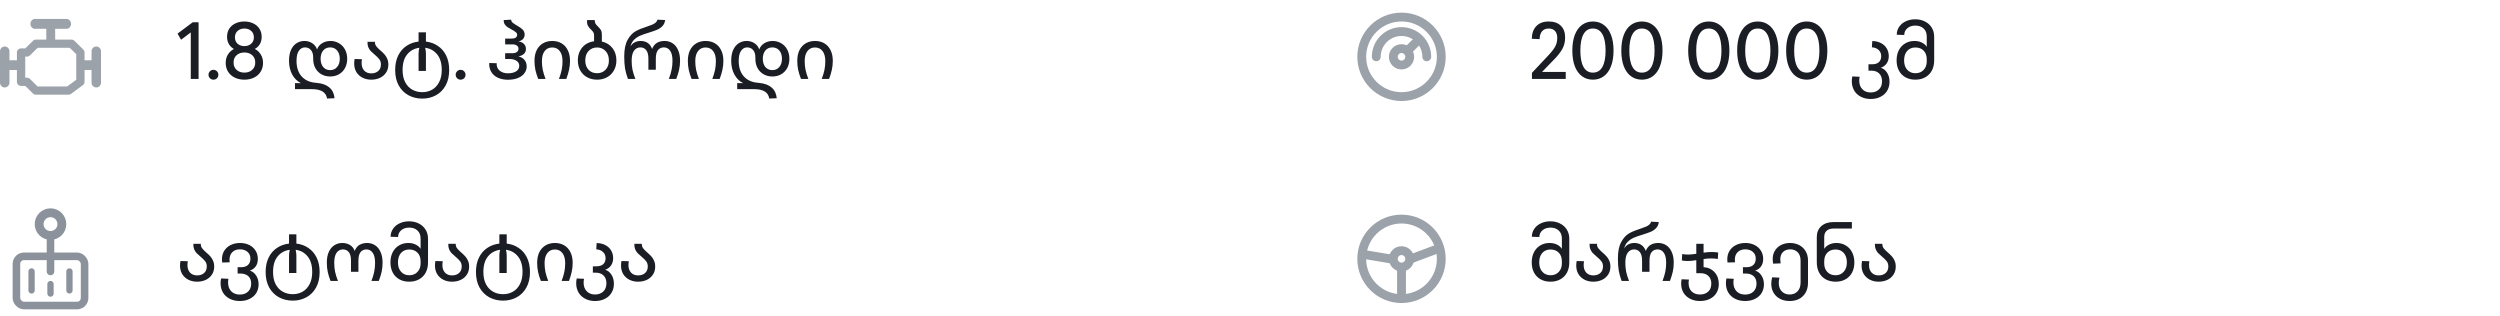 <svg width="396" height="50" viewBox="0 0 396 50" fill="none" xmlns="http://www.w3.org/2000/svg">
<path fill-rule="evenodd" clip-rule="evenodd" d="M5.525 3C5.137 3 4.822 3.351 4.822 3.783C4.822 4.216 5.137 4.566 5.525 4.566H7.333V6.273H5.686C5.512 6.273 5.345 6.341 5.221 6.463L4.004 7.665H3.337C2.973 7.665 2.679 7.956 2.679 8.315V9.545H1.5V8.134C1.5 7.708 1.164 7.364 0.75 7.364C0.336 7.364 0 7.708 0 8.134V13.084C0 13.509 0.336 13.854 0.75 13.854C1.164 13.854 1.5 13.509 1.5 13.084V11.086H2.679V12.957C2.679 13.316 2.973 13.607 3.337 13.607H4.004L5.221 14.81C5.345 14.931 5.512 15 5.686 15H10.856C10.998 15 11.137 14.954 11.251 14.87L13.13 13.477C13.296 13.355 13.394 13.162 13.394 12.957V11.086H14.5V13.084C14.5 13.509 14.836 13.854 15.25 13.854C15.664 13.854 16 13.509 16 13.084V8.134C16 7.708 15.664 7.364 15.25 7.364C14.836 7.364 14.5 7.708 14.5 8.134V9.545H13.394V8.315C13.394 8.143 13.324 7.978 13.201 7.856L11.791 6.463C11.668 6.341 11.5 6.273 11.326 6.273H8.74V4.566H10.547C10.936 4.566 11.251 4.216 11.251 3.783C11.251 3.351 10.936 3 10.547 3H8.037H5.525ZM4.742 8.775L5.959 7.573H11.053L12.078 8.584V12.633L10.637 13.7H5.959L4.742 12.498C4.618 12.376 4.451 12.307 4.277 12.307H3.995V8.965H4.277C4.451 8.965 4.618 8.897 4.742 8.775Z" fill="#9CA2AA"/>
<path d="M30.22 5.132L28.684 6.296L28.12 5.324L30.532 3.524H31.456V12.5H30.22V5.132ZM33.796 11.06C34.02 11.06 34.208 11.136 34.36 11.288C34.512 11.44 34.588 11.624 34.588 11.84C34.588 12.064 34.512 12.252 34.36 12.404C34.208 12.548 34.02 12.62 33.796 12.62C33.588 12.62 33.408 12.544 33.256 12.392C33.104 12.24 33.028 12.056 33.028 11.84C33.028 11.624 33.104 11.44 33.256 11.288C33.408 11.136 33.588 11.06 33.796 11.06ZM38.702 3.404C39.222 3.404 39.69 3.504 40.106 3.704C40.522 3.896 40.85 4.176 41.09 4.544C41.33 4.912 41.45 5.344 41.45 5.84C41.45 6.28 41.35 6.668 41.15 7.004C40.95 7.332 40.686 7.58 40.358 7.748C40.742 7.94 41.054 8.228 41.294 8.612C41.542 8.996 41.666 9.444 41.666 9.956C41.666 10.492 41.538 10.964 41.282 11.372C41.026 11.772 40.674 12.08 40.226 12.296C39.778 12.512 39.274 12.62 38.714 12.62C38.146 12.62 37.638 12.512 37.19 12.296C36.742 12.08 36.39 11.772 36.134 11.372C35.878 10.964 35.75 10.492 35.75 9.956C35.75 9.444 35.87 9 36.11 8.624C36.35 8.24 36.666 7.952 37.058 7.76C36.73 7.584 36.466 7.332 36.266 7.004C36.066 6.668 35.966 6.28 35.966 5.84C35.966 5.336 36.082 4.904 36.314 4.544C36.554 4.176 36.882 3.896 37.298 3.704C37.714 3.504 38.182 3.404 38.702 3.404ZM38.714 4.52C38.274 4.52 37.914 4.648 37.634 4.904C37.354 5.152 37.214 5.492 37.214 5.924C37.214 6.34 37.354 6.676 37.634 6.932C37.922 7.18 38.282 7.304 38.714 7.304C39.146 7.304 39.502 7.18 39.782 6.932C40.07 6.676 40.214 6.34 40.214 5.924C40.214 5.492 40.074 5.152 39.794 4.904C39.514 4.648 39.154 4.52 38.714 4.52ZM38.714 8.312C38.21 8.312 37.798 8.456 37.478 8.744C37.158 9.024 36.998 9.412 36.998 9.908C36.998 10.396 37.158 10.784 37.478 11.072C37.806 11.36 38.218 11.504 38.714 11.504C39.21 11.504 39.618 11.36 39.938 11.072C40.266 10.784 40.43 10.396 40.43 9.908C40.43 9.412 40.27 9.024 39.95 8.744C39.63 8.456 39.218 8.312 38.714 8.312ZM51.804 15.608C51.66 14.616 50.856 14.12 49.392 14.12H46.728V13.172H47.676C47.092 12.884 46.628 12.428 46.284 11.804C45.948 11.18 45.78 10.452 45.78 9.62C45.78 8.932 45.888 8.352 46.104 7.88C46.328 7.408 46.624 7.06 46.992 6.836C47.36 6.604 47.768 6.488 48.216 6.488C48.688 6.488 49.104 6.608 49.464 6.848C49.824 7.08 50.076 7.408 50.22 7.832C50.372 7.408 50.64 7.08 51.024 6.848C51.416 6.608 51.856 6.488 52.344 6.488C52.84 6.488 53.288 6.608 53.688 6.848C54.096 7.08 54.416 7.412 54.648 7.844C54.88 8.268 54.996 8.76 54.996 9.32C54.996 9.872 54.88 10.36 54.648 10.784C54.416 11.208 54.096 11.536 53.688 11.768C53.28 12 52.816 12.116 52.296 12.116C51.784 12.116 51.324 12 50.916 11.768C50.508 11.536 50.188 11.212 49.956 10.796C49.724 10.372 49.608 9.88 49.608 9.32V9.092C49.608 8.588 49.488 8.2 49.248 7.928C49.016 7.648 48.704 7.508 48.312 7.508C47.912 7.508 47.588 7.688 47.34 8.048C47.092 8.4 46.968 8.932 46.968 9.644C46.968 10.66 47.232 11.472 47.76 12.08C48.296 12.68 49.012 13.02 49.908 13.1L50.232 13.136C51.072 13.216 51.724 13.46 52.188 13.868C52.66 14.276 52.928 14.84 52.992 15.56L51.804 15.608ZM52.296 11.108C52.752 11.108 53.12 10.944 53.4 10.616C53.68 10.288 53.82 9.852 53.82 9.308C53.82 8.764 53.68 8.328 53.4 8C53.128 7.672 52.76 7.508 52.296 7.508C51.84 7.508 51.472 7.672 51.192 8C50.92 8.328 50.784 8.764 50.784 9.308C50.784 9.852 50.92 10.288 51.192 10.616C51.472 10.944 51.84 11.108 52.296 11.108ZM59.39 6.62C59.382 6.892 59.45 7.124 59.594 7.316C59.738 7.508 59.962 7.736 60.266 8C60.53 8.224 60.742 8.428 60.902 8.612C61.07 8.796 61.214 9.024 61.334 9.296C61.454 9.56 61.514 9.872 61.514 10.232C61.514 10.728 61.39 11.156 61.142 11.516C60.902 11.876 60.574 12.152 60.158 12.344C59.75 12.528 59.298 12.62 58.802 12.62C58.298 12.62 57.838 12.516 57.422 12.308C57.014 12.1 56.69 11.804 56.45 11.42C56.218 11.028 56.102 10.58 56.102 10.076C56.102 9.836 56.126 9.592 56.174 9.344L57.338 9.38C57.298 9.604 57.278 9.804 57.278 9.98C57.278 10.492 57.418 10.896 57.698 11.192C57.978 11.48 58.346 11.624 58.802 11.624C59.258 11.624 59.626 11.5 59.906 11.252C60.194 11.004 60.338 10.656 60.338 10.208C60.338 9.88 60.254 9.608 60.086 9.392C59.926 9.176 59.678 8.928 59.342 8.648C59.086 8.432 58.878 8.244 58.718 8.084C58.566 7.916 58.438 7.712 58.334 7.472C58.238 7.224 58.198 6.94 58.214 6.62H59.39ZM67.466 6.584C68.17 6.664 68.798 6.892 69.35 7.268C69.91 7.636 70.35 8.144 70.67 8.792C70.99 9.44 71.15 10.204 71.15 11.084C71.15 12.044 70.962 12.864 70.586 13.544C70.21 14.224 69.698 14.74 69.05 15.092C68.402 15.444 67.682 15.62 66.89 15.62C66.09 15.62 65.362 15.444 64.706 15.092C64.058 14.74 63.542 14.224 63.158 13.544C62.782 12.864 62.594 12.044 62.594 11.084C62.594 10.204 62.754 9.44 63.074 8.792C63.394 8.144 63.834 7.636 64.394 7.268C64.954 6.892 65.59 6.664 66.302 6.584V5.12H67.466V6.584ZM66.89 14.6C67.466 14.6 67.986 14.468 68.45 14.204C68.914 13.94 69.282 13.544 69.554 13.016C69.834 12.488 69.974 11.844 69.974 11.084C69.974 10.028 69.73 9.204 69.242 8.612C68.754 8.012 68.122 7.664 67.346 7.568C67.426 7.872 67.466 8.172 67.466 8.468V11.24H66.302V8.468C66.302 8.172 66.342 7.872 66.422 7.568C65.63 7.672 64.99 8.02 64.502 8.612C64.014 9.204 63.77 10.028 63.77 11.084C63.77 11.844 63.906 12.488 64.178 13.016C64.458 13.544 64.834 13.94 65.306 14.204C65.778 14.468 66.306 14.6 66.89 14.6ZM72.948 11.06C73.172 11.06 73.36 11.136 73.512 11.288C73.664 11.44 73.74 11.624 73.74 11.84C73.74 12.064 73.664 12.252 73.512 12.404C73.36 12.548 73.172 12.62 72.948 12.62C72.74 12.62 72.56 12.544 72.408 12.392C72.256 12.24 72.18 12.056 72.18 11.84C72.18 11.624 72.256 11.44 72.408 11.288C72.56 11.136 72.74 11.06 72.948 11.06ZM82.106 8.936C82.49 9.008 82.806 9.184 83.054 9.464C83.302 9.744 83.426 10.096 83.426 10.52C83.426 10.92 83.306 11.28 83.066 11.6C82.834 11.92 82.494 12.172 82.046 12.356C81.598 12.54 81.07 12.632 80.462 12.632C79.854 12.632 79.318 12.524 78.854 12.308C78.398 12.092 78.05 11.784 77.81 11.384C77.57 10.976 77.466 10.508 77.498 9.98L78.674 10.016C78.642 10.504 78.794 10.892 79.13 11.18C79.474 11.468 79.914 11.612 80.45 11.612C80.994 11.612 81.43 11.508 81.758 11.3C82.086 11.092 82.25 10.8 82.25 10.424C82.25 10.088 82.106 9.824 81.818 9.632C81.538 9.44 81.146 9.344 80.642 9.344H80.018V8.432H81.146C81.442 8.432 81.678 8.372 81.854 8.252C82.038 8.124 82.13 7.948 82.13 7.724C82.13 7.5 82.038 7.328 81.854 7.208C81.678 7.088 81.442 7.028 81.146 7.028H80.018V6.116H81.026C81.322 6.116 81.542 6.064 81.686 5.96C81.838 5.856 81.914 5.712 81.914 5.528C81.914 5.352 81.842 5.208 81.698 5.096C81.562 4.976 81.342 4.836 81.038 4.676C80.766 4.532 80.546 4.404 80.378 4.292C80.21 4.18 80.066 4.032 79.946 3.848C79.834 3.664 79.782 3.44 79.79 3.176L80.966 3.116C80.974 3.3 81.05 3.456 81.194 3.584C81.338 3.712 81.566 3.864 81.878 4.04C82.27 4.256 82.57 4.468 82.778 4.676C82.994 4.876 83.102 5.148 83.102 5.492C83.102 5.748 83.018 5.976 82.85 6.176C82.682 6.368 82.434 6.496 82.106 6.56C82.474 6.6 82.766 6.728 82.982 6.944C83.198 7.152 83.306 7.424 83.306 7.76C83.306 8.088 83.198 8.348 82.982 8.54C82.774 8.732 82.482 8.864 82.106 8.936ZM85.251 12.5C85.059 12.012 84.911 11.54 84.807 11.084C84.711 10.628 84.663 10.144 84.663 9.632C84.663 8.976 84.779 8.412 85.011 7.94C85.251 7.468 85.583 7.108 86.007 6.86C86.431 6.612 86.919 6.488 87.471 6.488C88.031 6.488 88.523 6.612 88.947 6.86C89.371 7.108 89.699 7.468 89.931 7.94C90.171 8.412 90.291 8.976 90.291 9.632C90.291 10.136 90.239 10.616 90.135 11.072C90.039 11.52 89.895 11.996 89.703 12.5H88.539C88.739 11.972 88.883 11.492 88.971 11.06C89.059 10.628 89.103 10.168 89.103 9.68C89.103 9 88.959 8.472 88.671 8.096C88.383 7.712 87.983 7.52 87.471 7.52C86.959 7.52 86.559 7.712 86.271 8.096C85.983 8.472 85.839 9 85.839 9.68C85.839 10.16 85.883 10.62 85.971 11.06C86.067 11.5 86.215 11.98 86.415 12.5H85.251ZM95.334 6.584C96.022 6.728 96.578 7.068 97.002 7.604C97.426 8.132 97.638 8.788 97.638 9.572C97.638 10.18 97.502 10.716 97.23 11.18C96.966 11.644 96.602 12 96.138 12.248C95.674 12.496 95.154 12.62 94.578 12.62C94.002 12.62 93.482 12.496 93.018 12.248C92.554 12 92.19 11.644 91.926 11.18C91.662 10.716 91.53 10.18 91.53 9.572C91.53 9.012 91.638 8.516 91.854 8.084C92.078 7.644 92.382 7.292 92.766 7.028C93.158 6.764 93.602 6.6 94.098 6.536V5.552C94.098 5.368 94.058 5.22 93.978 5.108C93.906 4.988 93.79 4.852 93.63 4.7C93.406 4.492 93.238 4.284 93.126 4.076C93.014 3.868 92.97 3.568 92.994 3.176H94.206C94.198 3.408 94.238 3.596 94.326 3.74C94.414 3.884 94.55 4.044 94.734 4.22C94.926 4.404 95.074 4.584 95.178 4.76C95.282 4.928 95.334 5.16 95.334 5.456V6.584ZM94.578 11.6C95.122 11.6 95.57 11.416 95.922 11.048C96.274 10.68 96.45 10.188 96.45 9.572C96.45 8.948 96.274 8.452 95.922 8.084C95.57 7.708 95.122 7.52 94.578 7.52C94.034 7.52 93.586 7.704 93.234 8.072C92.882 8.44 92.706 8.94 92.706 9.572C92.706 10.196 92.882 10.692 93.234 11.06C93.586 11.42 94.034 11.6 94.578 11.6ZM105.274 6.488C105.73 6.488 106.142 6.604 106.51 6.836C106.878 7.06 107.17 7.408 107.386 7.88C107.61 8.344 107.722 8.92 107.722 9.608C107.722 10.128 107.67 10.612 107.566 11.06C107.462 11.508 107.314 11.988 107.122 12.5H105.946C106.146 11.98 106.29 11.5 106.378 11.06C106.474 10.62 106.522 10.144 106.522 9.632C106.522 8.92 106.398 8.388 106.15 8.036C105.902 7.684 105.574 7.508 105.166 7.508C104.766 7.508 104.45 7.652 104.218 7.94C103.994 8.228 103.882 8.676 103.882 9.284V11.048H102.706V9.284C102.706 8.676 102.59 8.228 102.358 7.94C102.134 7.652 101.826 7.508 101.434 7.508C101.018 7.508 100.682 7.684 100.426 8.036C100.178 8.388 100.054 8.916 100.054 9.62C100.054 10.124 100.098 10.6 100.186 11.048C100.282 11.488 100.434 11.972 100.642 12.5H99.466C99.258 11.94 99.106 11.396 99.01 10.868C98.922 10.34 98.878 9.696 98.878 8.936C98.878 7.832 99.054 6.964 99.406 6.332C99.758 5.692 100.174 5.236 100.654 4.964C101.134 4.692 101.734 4.444 102.454 4.22C102.83 4.092 103.114 3.988 103.306 3.908C103.506 3.828 103.682 3.724 103.834 3.596C103.986 3.468 104.09 3.308 104.146 3.116L105.358 3.176C105.31 3.568 105.166 3.888 104.926 4.136C104.686 4.384 104.406 4.576 104.086 4.712C103.766 4.848 103.334 5 102.79 5.168C102.222 5.336 101.762 5.496 101.41 5.648C101.058 5.8 100.738 6.012 100.45 6.284C100.17 6.556 99.978 6.912 99.874 7.352C100.058 7.04 100.29 6.82 100.57 6.692C100.85 6.556 101.146 6.488 101.458 6.488C102.37 6.488 102.982 6.908 103.294 7.748C103.622 6.908 104.282 6.488 105.274 6.488ZM109.544 12.5C109.352 12.012 109.204 11.54 109.1 11.084C109.004 10.628 108.956 10.144 108.956 9.632C108.956 8.976 109.072 8.412 109.304 7.94C109.544 7.468 109.876 7.108 110.3 6.86C110.724 6.612 111.212 6.488 111.764 6.488C112.324 6.488 112.816 6.612 113.24 6.86C113.664 7.108 113.992 7.468 114.224 7.94C114.464 8.412 114.584 8.976 114.584 9.632C114.584 10.136 114.532 10.616 114.428 11.072C114.332 11.52 114.188 11.996 113.996 12.5H112.832C113.032 11.972 113.176 11.492 113.264 11.06C113.352 10.628 113.396 10.168 113.396 9.68C113.396 9 113.252 8.472 112.964 8.096C112.676 7.712 112.276 7.52 111.764 7.52C111.252 7.52 110.852 7.712 110.564 8.096C110.276 8.472 110.132 9 110.132 9.68C110.132 10.16 110.176 10.62 110.264 11.06C110.36 11.5 110.508 11.98 110.708 12.5H109.544ZM121.847 15.608C121.703 14.616 120.899 14.12 119.435 14.12H116.771V13.172H117.719C117.135 12.884 116.671 12.428 116.327 11.804C115.991 11.18 115.823 10.452 115.823 9.62C115.823 8.932 115.931 8.352 116.147 7.88C116.371 7.408 116.667 7.06 117.035 6.836C117.403 6.604 117.811 6.488 118.259 6.488C118.731 6.488 119.147 6.608 119.507 6.848C119.867 7.08 120.119 7.408 120.263 7.832C120.415 7.408 120.683 7.08 121.067 6.848C121.459 6.608 121.899 6.488 122.387 6.488C122.883 6.488 123.331 6.608 123.731 6.848C124.139 7.08 124.459 7.412 124.691 7.844C124.923 8.268 125.039 8.76 125.039 9.32C125.039 9.872 124.923 10.36 124.691 10.784C124.459 11.208 124.139 11.536 123.731 11.768C123.323 12 122.859 12.116 122.339 12.116C121.827 12.116 121.367 12 120.959 11.768C120.551 11.536 120.231 11.212 119.999 10.796C119.767 10.372 119.651 9.88 119.651 9.32V9.092C119.651 8.588 119.531 8.2 119.291 7.928C119.059 7.648 118.747 7.508 118.355 7.508C117.955 7.508 117.631 7.688 117.383 8.048C117.135 8.4 117.011 8.932 117.011 9.644C117.011 10.66 117.275 11.472 117.803 12.08C118.339 12.68 119.055 13.02 119.951 13.1L120.275 13.136C121.115 13.216 121.767 13.46 122.231 13.868C122.703 14.276 122.971 14.84 123.035 15.56L121.847 15.608ZM122.339 11.108C122.795 11.108 123.163 10.944 123.443 10.616C123.723 10.288 123.863 9.852 123.863 9.308C123.863 8.764 123.723 8.328 123.443 8C123.171 7.672 122.803 7.508 122.339 7.508C121.883 7.508 121.515 7.672 121.235 8C120.963 8.328 120.827 8.764 120.827 9.308C120.827 9.852 120.963 10.288 121.235 10.616C121.515 10.944 121.883 11.108 122.339 11.108ZM126.876 12.5C126.684 12.012 126.536 11.54 126.432 11.084C126.336 10.628 126.288 10.144 126.288 9.632C126.288 8.976 126.404 8.412 126.636 7.94C126.876 7.468 127.208 7.108 127.632 6.86C128.056 6.612 128.544 6.488 129.096 6.488C129.656 6.488 130.148 6.612 130.572 6.86C130.996 7.108 131.324 7.468 131.556 7.94C131.796 8.412 131.916 8.976 131.916 9.632C131.916 10.136 131.864 10.616 131.76 11.072C131.664 11.52 131.52 11.996 131.328 12.5H130.164C130.364 11.972 130.508 11.492 130.596 11.06C130.684 10.628 130.728 10.168 130.728 9.68C130.728 9 130.584 8.472 130.296 8.096C130.008 7.712 129.608 7.52 129.096 7.52C128.584 7.52 128.184 7.712 127.896 8.096C127.608 8.472 127.464 9 127.464 9.68C127.464 10.16 127.508 10.62 127.596 11.06C127.692 11.5 127.84 11.98 128.04 12.5H126.876Z" fill="#1B1D25"/>
<circle cx="222" cy="9" r="6.3" stroke="#9CA2AA" stroke-width="1.4"/>
<circle cx="222" cy="9" r="1.3" stroke="#9CA2AA" stroke-width="1.4"/>
<path d="M226 9C226 6.791 224.209 5 222 5C219.791 5 218 6.791 218 9" stroke="#9CA2AA" stroke-width="1.4" stroke-linecap="round"/>
<path d="M223 8L224.5 6.5" stroke="#9CA2AA" stroke-width="1.4" stroke-linecap="round" stroke-linejoin="round"/>
<path d="M245.312 3.404C246.144 3.404 246.784 3.628 247.232 4.076C247.688 4.516 247.916 5.132 247.916 5.924C247.916 6.612 247.772 7.216 247.484 7.736C247.196 8.256 246.764 8.812 246.188 9.404L244.256 11.396H248.012V12.5H242.66V11.54L245.24 8.792C245.768 8.232 246.136 7.756 246.344 7.364C246.56 6.972 246.668 6.512 246.668 5.984C246.668 5.536 246.552 5.18 246.32 4.916C246.088 4.652 245.76 4.52 245.336 4.52C244.856 4.52 244.496 4.668 244.256 4.964C244.016 5.252 243.888 5.664 243.872 6.2L242.636 6.14C242.652 5.284 242.892 4.616 243.356 4.136C243.82 3.648 244.472 3.404 245.312 3.404ZM252.321 3.404C252.977 3.404 253.549 3.584 254.037 3.944C254.533 4.296 254.913 4.82 255.177 5.516C255.449 6.204 255.585 7.036 255.585 8.012C255.585 8.98 255.449 9.812 255.177 10.508C254.913 11.196 254.533 11.72 254.037 12.08C253.549 12.44 252.977 12.62 252.321 12.62C251.665 12.62 251.089 12.44 250.593 12.08C250.105 11.72 249.725 11.196 249.453 10.508C249.189 9.82 249.057 8.988 249.057 8.012C249.057 7.036 249.189 6.204 249.453 5.516C249.725 4.82 250.105 4.296 250.593 3.944C251.089 3.584 251.665 3.404 252.321 3.404ZM252.309 4.52C251.661 4.52 251.169 4.816 250.833 5.408C250.497 6 250.329 6.868 250.329 8.012C250.329 9.156 250.497 10.024 250.833 10.616C251.169 11.208 251.661 11.504 252.309 11.504C252.973 11.504 253.473 11.208 253.809 10.616C254.153 10.024 254.325 9.156 254.325 8.012C254.325 6.868 254.153 6 253.809 5.408C253.473 4.816 252.973 4.52 252.309 4.52ZM260.079 3.404C260.735 3.404 261.307 3.584 261.795 3.944C262.291 4.296 262.671 4.82 262.935 5.516C263.207 6.204 263.343 7.036 263.343 8.012C263.343 8.98 263.207 9.812 262.935 10.508C262.671 11.196 262.291 11.72 261.795 12.08C261.307 12.44 260.735 12.62 260.079 12.62C259.423 12.62 258.847 12.44 258.351 12.08C257.863 11.72 257.483 11.196 257.211 10.508C256.947 9.82 256.815 8.988 256.815 8.012C256.815 7.036 256.947 6.204 257.211 5.516C257.483 4.82 257.863 4.296 258.351 3.944C258.847 3.584 259.423 3.404 260.079 3.404ZM260.067 4.52C259.419 4.52 258.927 4.816 258.591 5.408C258.255 6 258.087 6.868 258.087 8.012C258.087 9.156 258.255 10.024 258.591 10.616C258.927 11.208 259.419 11.504 260.067 11.504C260.731 11.504 261.231 11.208 261.567 10.616C261.911 10.024 262.083 9.156 262.083 8.012C262.083 6.868 261.911 6 261.567 5.408C261.231 4.816 260.731 4.52 260.067 4.52ZM270.673 3.404C271.329 3.404 271.901 3.584 272.389 3.944C272.885 4.296 273.265 4.82 273.529 5.516C273.801 6.204 273.937 7.036 273.937 8.012C273.937 8.98 273.801 9.812 273.529 10.508C273.265 11.196 272.885 11.72 272.389 12.08C271.901 12.44 271.329 12.62 270.673 12.62C270.017 12.62 269.441 12.44 268.945 12.08C268.457 11.72 268.077 11.196 267.805 10.508C267.541 9.82 267.409 8.988 267.409 8.012C267.409 7.036 267.541 6.204 267.805 5.516C268.077 4.82 268.457 4.296 268.945 3.944C269.441 3.584 270.017 3.404 270.673 3.404ZM270.661 4.52C270.013 4.52 269.521 4.816 269.185 5.408C268.849 6 268.681 6.868 268.681 8.012C268.681 9.156 268.849 10.024 269.185 10.616C269.521 11.208 270.013 11.504 270.661 11.504C271.325 11.504 271.825 11.208 272.161 10.616C272.505 10.024 272.677 9.156 272.677 8.012C272.677 6.868 272.505 6 272.161 5.408C271.825 4.816 271.325 4.52 270.661 4.52ZM278.431 3.404C279.087 3.404 279.659 3.584 280.147 3.944C280.643 4.296 281.023 4.82 281.287 5.516C281.559 6.204 281.695 7.036 281.695 8.012C281.695 8.98 281.559 9.812 281.287 10.508C281.023 11.196 280.643 11.72 280.147 12.08C279.659 12.44 279.087 12.62 278.431 12.62C277.775 12.62 277.199 12.44 276.703 12.08C276.215 11.72 275.835 11.196 275.563 10.508C275.299 9.82 275.167 8.988 275.167 8.012C275.167 7.036 275.299 6.204 275.563 5.516C275.835 4.82 276.215 4.296 276.703 3.944C277.199 3.584 277.775 3.404 278.431 3.404ZM278.419 4.52C277.771 4.52 277.279 4.816 276.943 5.408C276.607 6 276.439 6.868 276.439 8.012C276.439 9.156 276.607 10.024 276.943 10.616C277.279 11.208 277.771 11.504 278.419 11.504C279.083 11.504 279.583 11.208 279.919 10.616C280.263 10.024 280.435 9.156 280.435 8.012C280.435 6.868 280.263 6 279.919 5.408C279.583 4.816 279.083 4.52 278.419 4.52ZM286.189 3.404C286.845 3.404 287.417 3.584 287.905 3.944C288.401 4.296 288.781 4.82 289.045 5.516C289.317 6.204 289.453 7.036 289.453 8.012C289.453 8.98 289.317 9.812 289.045 10.508C288.781 11.196 288.401 11.72 287.905 12.08C287.417 12.44 286.845 12.62 286.189 12.62C285.533 12.62 284.957 12.44 284.461 12.08C283.973 11.72 283.593 11.196 283.321 10.508C283.057 9.82 282.925 8.988 282.925 8.012C282.925 7.036 283.057 6.204 283.321 5.516C283.593 4.82 283.973 4.296 284.461 3.944C284.957 3.584 285.533 3.404 286.189 3.404ZM286.177 4.52C285.529 4.52 285.037 4.816 284.701 5.408C284.365 6 284.197 6.868 284.197 8.012C284.197 9.156 284.365 10.024 284.701 10.616C285.037 11.208 285.529 11.504 286.177 11.504C286.841 11.504 287.341 11.208 287.677 10.616C288.021 10.024 288.193 9.156 288.193 8.012C288.193 6.868 288.021 6 287.677 5.408C287.341 4.816 286.841 4.52 286.177 4.52ZM296.566 6.5C297.078 6.508 297.53 6.612 297.922 6.812C298.322 7.012 298.63 7.292 298.846 7.652C299.07 8.012 299.182 8.424 299.182 8.888C299.182 9.336 299.07 9.724 298.846 10.052C298.622 10.372 298.31 10.6 297.91 10.736C298.31 10.84 298.642 11.096 298.906 11.504C299.17 11.904 299.302 12.388 299.302 12.956C299.302 13.476 299.182 13.94 298.942 14.348C298.702 14.764 298.354 15.088 297.898 15.32C297.45 15.56 296.926 15.68 296.326 15.68C295.718 15.68 295.186 15.556 294.73 15.308C294.274 15.068 293.926 14.736 293.686 14.312C293.446 13.888 293.326 13.404 293.326 12.86C293.326 12.604 293.354 12.352 293.41 12.104L294.574 12.164C294.526 12.364 294.502 12.56 294.502 12.752C294.502 13.336 294.666 13.796 294.994 14.132C295.322 14.476 295.762 14.648 296.314 14.648C296.858 14.648 297.294 14.488 297.622 14.168C297.95 13.856 298.114 13.424 298.114 12.872C298.114 12.344 297.962 11.932 297.658 11.636C297.362 11.34 296.946 11.192 296.41 11.192H295.966V10.184H296.518C296.998 10.184 297.362 10.072 297.61 9.848C297.858 9.616 297.982 9.3 297.982 8.9C297.982 8.492 297.846 8.164 297.574 7.916C297.31 7.66 296.954 7.52 296.506 7.496L296.566 6.5ZM303.385 12.62C302.785 12.62 302.261 12.492 301.813 12.236C301.365 11.98 301.021 11.624 300.781 11.168C300.541 10.704 300.421 10.172 300.421 9.572C300.421 8.964 300.537 8.428 300.769 7.964C301.009 7.5 301.341 7.14 301.765 6.884C302.197 6.62 302.693 6.488 303.253 6.488C303.685 6.488 304.073 6.572 304.417 6.74C304.761 6.908 305.021 7.132 305.197 7.412V5.816C305.197 5.24 305.029 4.804 304.693 4.508C304.365 4.204 303.929 4.052 303.385 4.052C302.865 4.052 302.441 4.196 302.113 4.484C301.793 4.764 301.633 5.116 301.633 5.54L300.445 5.504C300.445 5.04 300.573 4.62 300.829 4.244C301.085 3.868 301.437 3.576 301.885 3.368C302.333 3.16 302.829 3.056 303.373 3.056C303.941 3.056 304.453 3.172 304.909 3.404C305.365 3.628 305.721 3.948 305.977 4.364C306.241 4.78 306.373 5.264 306.373 5.816V9.572C306.373 10.172 306.253 10.704 306.013 11.168C305.773 11.624 305.425 11.98 304.969 12.236C304.521 12.492 303.993 12.62 303.385 12.62ZM303.397 11.6C303.933 11.6 304.365 11.428 304.693 11.084C305.029 10.732 305.197 10.28 305.197 9.728V9.404C305.197 8.812 305.033 8.352 304.705 8.024C304.377 7.688 303.941 7.52 303.397 7.52C302.853 7.52 302.417 7.704 302.089 8.072C301.769 8.44 301.609 8.94 301.609 9.572C301.609 10.188 301.773 10.68 302.101 11.048C302.437 11.416 302.869 11.6 303.397 11.6Z" fill="#1B1D25"/>
<rect x="2.6" y="40.6" width="10.8" height="7.8" rx="1.2" stroke="#8C929B" stroke-width="1.2"/>
<path d="M8 38V43" stroke="#8C929B" stroke-width="1.2" stroke-linecap="round" stroke-linejoin="round"/>
<path d="M8 45V46.5" stroke="#8C929B" stroke-linecap="round" stroke-linejoin="round"/>
<circle cx="8" cy="35.5" r="1.8" stroke="#8C929B" stroke-width="1.4"/>
<path d="M5 43V46" stroke="#8C929B" stroke-linecap="round" stroke-linejoin="round"/>
<path d="M11 43V46" stroke="#8C929B" stroke-linecap="round" stroke-linejoin="round"/>
<path d="M31.804 38.62C31.796 38.892 31.864 39.124 32.008 39.316C32.152 39.508 32.376 39.736 32.68 40C32.944 40.224 33.156 40.428 33.316 40.612C33.484 40.796 33.628 41.024 33.748 41.296C33.868 41.56 33.928 41.872 33.928 42.232C33.928 42.728 33.804 43.156 33.556 43.516C33.316 43.876 32.988 44.152 32.572 44.344C32.164 44.528 31.712 44.62 31.216 44.62C30.712 44.62 30.252 44.516 29.836 44.308C29.428 44.1 29.104 43.804 28.864 43.42C28.632 43.028 28.516 42.58 28.516 42.076C28.516 41.836 28.54 41.592 28.588 41.344L29.752 41.38C29.712 41.604 29.692 41.804 29.692 41.98C29.692 42.492 29.832 42.896 30.112 43.192C30.392 43.48 30.76 43.624 31.216 43.624C31.672 43.624 32.04 43.5 32.32 43.252C32.608 43.004 32.752 42.656 32.752 42.208C32.752 41.88 32.668 41.608 32.5 41.392C32.34 41.176 32.092 40.928 31.756 40.648C31.5 40.432 31.292 40.244 31.132 40.084C30.98 39.916 30.852 39.712 30.748 39.472C30.652 39.224 30.612 38.94 30.628 38.62H31.804ZM38.023 38.488C38.559 38.488 39.039 38.592 39.463 38.8C39.895 39.008 40.231 39.304 40.471 39.688C40.719 40.064 40.843 40.508 40.843 41.02C40.843 41.492 40.731 41.884 40.507 42.196C40.283 42.508 39.971 42.732 39.571 42.868C39.971 42.98 40.303 43.236 40.567 43.636C40.831 44.028 40.963 44.492 40.963 45.028C40.963 45.54 40.843 45.996 40.603 46.396C40.363 46.796 40.015 47.108 39.559 47.332C39.111 47.564 38.587 47.68 37.987 47.68C37.363 47.68 36.819 47.556 36.355 47.308C35.899 47.068 35.547 46.736 35.299 46.312C35.059 45.888 34.939 45.404 34.939 44.86C34.939 44.604 34.967 44.352 35.023 44.104L36.187 44.164C36.147 44.324 36.127 44.516 36.127 44.74C36.127 45.332 36.295 45.8 36.631 46.144C36.967 46.488 37.415 46.66 37.975 46.66C38.527 46.66 38.967 46.504 39.295 46.192C39.623 45.88 39.787 45.456 39.787 44.92C39.787 44.416 39.635 44.024 39.331 43.744C39.027 43.464 38.595 43.324 38.035 43.324H37.639V42.328H38.143C38.639 42.328 39.015 42.212 39.271 41.98C39.535 41.74 39.667 41.4 39.667 40.96C39.667 40.52 39.515 40.168 39.211 39.904C38.907 39.632 38.507 39.496 38.011 39.496C37.499 39.496 37.095 39.644 36.799 39.94C36.503 40.228 36.355 40.632 36.355 41.152C36.355 41.224 36.363 41.356 36.379 41.548L35.191 41.584C35.167 41.4 35.155 41.232 35.155 41.08C35.155 40.56 35.279 40.104 35.527 39.712C35.775 39.32 36.115 39.02 36.547 38.812C36.987 38.596 37.479 38.488 38.023 38.488ZM46.947 38.584C47.651 38.664 48.279 38.892 48.831 39.268C49.391 39.636 49.831 40.144 50.151 40.792C50.471 41.44 50.631 42.204 50.631 43.084C50.631 44.044 50.443 44.864 50.067 45.544C49.691 46.224 49.179 46.74 48.531 47.092C47.883 47.444 47.163 47.62 46.371 47.62C45.571 47.62 44.843 47.444 44.187 47.092C43.539 46.74 43.023 46.224 42.639 45.544C42.263 44.864 42.075 44.044 42.075 43.084C42.075 42.204 42.235 41.44 42.555 40.792C42.875 40.144 43.315 39.636 43.875 39.268C44.435 38.892 45.071 38.664 45.783 38.584V37.12H46.947V38.584ZM46.371 46.6C46.947 46.6 47.467 46.468 47.931 46.204C48.395 45.94 48.763 45.544 49.035 45.016C49.315 44.488 49.455 43.844 49.455 43.084C49.455 42.028 49.211 41.204 48.723 40.612C48.235 40.012 47.603 39.664 46.827 39.568C46.907 39.872 46.947 40.172 46.947 40.468V43.24H45.783V40.468C45.783 40.172 45.823 39.872 45.903 39.568C45.111 39.672 44.471 40.02 43.983 40.612C43.495 41.204 43.251 42.028 43.251 43.084C43.251 43.844 43.387 44.488 43.659 45.016C43.939 45.544 44.315 45.94 44.787 46.204C45.259 46.468 45.787 46.6 46.371 46.6ZM52.356 44.5C52.164 44.012 52.017 43.536 51.913 43.072C51.816 42.608 51.769 42.116 51.769 41.596C51.769 40.916 51.877 40.344 52.093 39.88C52.316 39.408 52.612 39.06 52.98 38.836C53.349 38.604 53.757 38.488 54.205 38.488C54.66 38.488 55.06 38.588 55.404 38.788C55.757 38.988 56.017 39.308 56.184 39.748C56.361 39.292 56.62 38.968 56.965 38.776C57.316 38.584 57.717 38.488 58.164 38.488C58.612 38.488 59.02 38.604 59.389 38.836C59.757 39.06 60.048 39.408 60.264 39.88C60.489 40.344 60.6 40.92 60.6 41.608C60.6 42.136 60.548 42.628 60.444 43.084C60.34 43.532 60.193 44.004 60.001 44.5H58.837C59.036 43.98 59.181 43.5 59.269 43.06C59.364 42.62 59.413 42.144 59.413 41.632C59.413 40.928 59.288 40.4 59.041 40.048C58.792 39.688 58.465 39.508 58.056 39.508C57.657 39.508 57.34 39.652 57.108 39.94C56.885 40.228 56.773 40.676 56.773 41.284V43.048H55.596V41.284C55.596 40.668 55.48 40.22 55.248 39.94C55.025 39.652 54.712 39.508 54.312 39.508C53.904 39.508 53.572 39.684 53.316 40.036C53.069 40.388 52.944 40.916 52.944 41.62C52.944 42.124 52.989 42.6 53.077 43.048C53.172 43.488 53.325 43.972 53.532 44.5H52.356ZM64.811 44.62C64.211 44.62 63.687 44.492 63.239 44.236C62.791 43.98 62.447 43.624 62.207 43.168C61.967 42.704 61.847 42.172 61.847 41.572C61.847 40.964 61.963 40.428 62.195 39.964C62.435 39.5 62.767 39.14 63.191 38.884C63.623 38.62 64.119 38.488 64.679 38.488C65.111 38.488 65.499 38.572 65.843 38.74C66.187 38.908 66.447 39.132 66.623 39.412V37.816C66.623 37.24 66.455 36.804 66.119 36.508C65.791 36.204 65.355 36.052 64.811 36.052C64.291 36.052 63.867 36.196 63.539 36.484C63.219 36.764 63.059 37.116 63.059 37.54L61.871 37.504C61.871 37.04 61.999 36.62 62.255 36.244C62.511 35.868 62.863 35.576 63.311 35.368C63.759 35.16 64.255 35.056 64.799 35.056C65.367 35.056 65.879 35.172 66.335 35.404C66.791 35.628 67.147 35.948 67.403 36.364C67.667 36.78 67.799 37.264 67.799 37.816V41.572C67.799 42.172 67.679 42.704 67.439 43.168C67.199 43.624 66.851 43.98 66.395 44.236C65.947 44.492 65.419 44.62 64.811 44.62ZM64.823 43.6C65.359 43.6 65.791 43.428 66.119 43.084C66.455 42.732 66.623 42.28 66.623 41.728V41.404C66.623 40.812 66.459 40.352 66.131 40.024C65.803 39.688 65.367 39.52 64.823 39.52C64.279 39.52 63.843 39.704 63.515 40.072C63.195 40.44 63.035 40.94 63.035 41.572C63.035 42.188 63.199 42.68 63.527 43.048C63.863 43.416 64.295 43.6 64.823 43.6ZM72.187 38.62C72.179 38.892 72.247 39.124 72.391 39.316C72.535 39.508 72.759 39.736 73.063 40C73.327 40.224 73.539 40.428 73.699 40.612C73.867 40.796 74.011 41.024 74.131 41.296C74.251 41.56 74.311 41.872 74.311 42.232C74.311 42.728 74.187 43.156 73.939 43.516C73.699 43.876 73.371 44.152 72.955 44.344C72.547 44.528 72.095 44.62 71.599 44.62C71.095 44.62 70.635 44.516 70.219 44.308C69.811 44.1 69.487 43.804 69.247 43.42C69.015 43.028 68.899 42.58 68.899 42.076C68.899 41.836 68.923 41.592 68.971 41.344L70.135 41.38C70.095 41.604 70.075 41.804 70.075 41.98C70.075 42.492 70.215 42.896 70.495 43.192C70.775 43.48 71.143 43.624 71.599 43.624C72.055 43.624 72.423 43.5 72.703 43.252C72.991 43.004 73.135 42.656 73.135 42.208C73.135 41.88 73.051 41.608 72.883 41.392C72.723 41.176 72.475 40.928 72.139 40.648C71.883 40.432 71.675 40.244 71.515 40.084C71.363 39.916 71.235 39.712 71.131 39.472C71.035 39.224 70.995 38.94 71.011 38.62H72.187ZM80.263 38.584C80.967 38.664 81.595 38.892 82.147 39.268C82.707 39.636 83.147 40.144 83.467 40.792C83.787 41.44 83.947 42.204 83.947 43.084C83.947 44.044 83.759 44.864 83.383 45.544C83.007 46.224 82.495 46.74 81.847 47.092C81.199 47.444 80.479 47.62 79.687 47.62C78.887 47.62 78.159 47.444 77.503 47.092C76.855 46.74 76.339 46.224 75.955 45.544C75.579 44.864 75.391 44.044 75.391 43.084C75.391 42.204 75.551 41.44 75.871 40.792C76.191 40.144 76.631 39.636 77.191 39.268C77.751 38.892 78.387 38.664 79.099 38.584V37.12H80.263V38.584ZM79.687 46.6C80.263 46.6 80.783 46.468 81.247 46.204C81.711 45.94 82.079 45.544 82.351 45.016C82.631 44.488 82.771 43.844 82.771 43.084C82.771 42.028 82.527 41.204 82.039 40.612C81.551 40.012 80.919 39.664 80.143 39.568C80.223 39.872 80.263 40.172 80.263 40.468V43.24H79.099V40.468C79.099 40.172 79.139 39.872 79.219 39.568C78.427 39.672 77.787 40.02 77.299 40.612C76.811 41.204 76.567 42.028 76.567 43.084C76.567 43.844 76.703 44.488 76.975 45.016C77.255 45.544 77.631 45.94 78.103 46.204C78.575 46.468 79.103 46.6 79.687 46.6ZM85.673 44.5C85.481 44.012 85.333 43.54 85.229 43.084C85.133 42.628 85.085 42.144 85.085 41.632C85.085 40.976 85.201 40.412 85.433 39.94C85.673 39.468 86.005 39.108 86.429 38.86C86.853 38.612 87.341 38.488 87.893 38.488C88.453 38.488 88.945 38.612 89.369 38.86C89.793 39.108 90.121 39.468 90.353 39.94C90.593 40.412 90.713 40.976 90.713 41.632C90.713 42.136 90.661 42.616 90.557 43.072C90.461 43.52 90.317 43.996 90.125 44.5H88.961C89.161 43.972 89.305 43.492 89.393 43.06C89.481 42.628 89.525 42.168 89.525 41.68C89.525 41 89.381 40.472 89.093 40.096C88.805 39.712 88.405 39.52 87.893 39.52C87.381 39.52 86.981 39.712 86.693 40.096C86.405 40.472 86.261 41 86.261 41.68C86.261 42.16 86.305 42.62 86.393 43.06C86.489 43.5 86.637 43.98 86.837 44.5H85.673ZM94.508 38.5C95.02 38.508 95.472 38.612 95.864 38.812C96.264 39.012 96.572 39.292 96.788 39.652C97.012 40.012 97.124 40.424 97.124 40.888C97.124 41.336 97.012 41.724 96.788 42.052C96.564 42.372 96.252 42.6 95.852 42.736C96.252 42.84 96.584 43.096 96.848 43.504C97.112 43.904 97.244 44.388 97.244 44.956C97.244 45.476 97.124 45.94 96.884 46.348C96.644 46.764 96.296 47.088 95.84 47.32C95.392 47.56 94.868 47.68 94.268 47.68C93.66 47.68 93.128 47.556 92.672 47.308C92.216 47.068 91.868 46.736 91.628 46.312C91.388 45.888 91.268 45.404 91.268 44.86C91.268 44.604 91.296 44.352 91.352 44.104L92.516 44.164C92.468 44.364 92.444 44.56 92.444 44.752C92.444 45.336 92.608 45.796 92.936 46.132C93.264 46.476 93.704 46.648 94.256 46.648C94.8 46.648 95.236 46.488 95.564 46.168C95.892 45.856 96.056 45.424 96.056 44.872C96.056 44.344 95.904 43.932 95.6 43.636C95.304 43.34 94.888 43.192 94.352 43.192H93.908V42.184H94.46C94.94 42.184 95.304 42.072 95.552 41.848C95.8 41.616 95.924 41.3 95.924 40.9C95.924 40.492 95.788 40.164 95.516 39.916C95.252 39.66 94.896 39.52 94.448 39.496L94.508 38.5ZM101.659 38.62C101.651 38.892 101.719 39.124 101.863 39.316C102.007 39.508 102.231 39.736 102.535 40C102.799 40.224 103.011 40.428 103.171 40.612C103.339 40.796 103.483 41.024 103.603 41.296C103.723 41.56 103.783 41.872 103.783 42.232C103.783 42.728 103.659 43.156 103.411 43.516C103.171 43.876 102.843 44.152 102.427 44.344C102.019 44.528 101.567 44.62 101.071 44.62C100.567 44.62 100.107 44.516 99.692 44.308C99.284 44.1 98.96 43.804 98.719 43.42C98.487 43.028 98.371 42.58 98.371 42.076C98.371 41.836 98.395 41.592 98.444 41.344L99.608 41.38C99.567 41.604 99.547 41.804 99.547 41.98C99.547 42.492 99.688 42.896 99.968 43.192C100.247 43.48 100.615 43.624 101.071 43.624C101.527 43.624 101.895 43.5 102.175 43.252C102.463 43.004 102.607 42.656 102.607 42.208C102.607 41.88 102.523 41.608 102.355 41.392C102.195 41.176 101.947 40.928 101.611 40.648C101.355 40.432 101.147 40.244 100.987 40.084C100.835 39.916 100.707 39.712 100.603 39.472C100.507 39.224 100.467 38.94 100.483 38.62H101.659Z" fill="#1B1D25"/>
<circle cx="222" cy="41" r="6.3" stroke="#9CA2AA" stroke-width="1.4"/>
<circle cx="222" cy="41" r="1.3" stroke="#9CA2AA" stroke-width="1.4"/>
<path d="M223.5 41L227.5 39.5" stroke="#9CA2AA" stroke-width="1.4" stroke-linecap="round" stroke-linejoin="round"/>
<path d="M220.214 41L216 40.299" stroke="#9CA2AA" stroke-width="1.4" stroke-linecap="round" stroke-linejoin="round"/>
<path d="M222 42.5V47" stroke="#9CA2AA" stroke-width="1.4" stroke-linecap="round" stroke-linejoin="round"/>
<path d="M245.588 44.62C244.988 44.62 244.464 44.492 244.016 44.236C243.568 43.98 243.224 43.624 242.984 43.168C242.744 42.704 242.624 42.172 242.624 41.572C242.624 40.964 242.74 40.428 242.972 39.964C243.212 39.5 243.544 39.14 243.968 38.884C244.4 38.62 244.896 38.488 245.456 38.488C245.888 38.488 246.276 38.572 246.62 38.74C246.964 38.908 247.224 39.132 247.4 39.412V37.816C247.4 37.24 247.232 36.804 246.896 36.508C246.568 36.204 246.132 36.052 245.588 36.052C245.068 36.052 244.644 36.196 244.316 36.484C243.996 36.764 243.836 37.116 243.836 37.54L242.648 37.504C242.648 37.04 242.776 36.62 243.032 36.244C243.288 35.868 243.64 35.576 244.088 35.368C244.536 35.16 245.032 35.056 245.576 35.056C246.144 35.056 246.656 35.172 247.112 35.404C247.568 35.628 247.924 35.948 248.18 36.364C248.444 36.78 248.576 37.264 248.576 37.816V41.572C248.576 42.172 248.456 42.704 248.216 43.168C247.976 43.624 247.628 43.98 247.172 44.236C246.724 44.492 246.196 44.62 245.588 44.62ZM245.6 43.6C246.136 43.6 246.568 43.428 246.896 43.084C247.232 42.732 247.4 42.28 247.4 41.728V41.404C247.4 40.812 247.236 40.352 246.908 40.024C246.58 39.688 246.144 39.52 245.6 39.52C245.056 39.52 244.62 39.704 244.292 40.072C243.972 40.44 243.812 40.94 243.812 41.572C243.812 42.188 243.976 42.68 244.304 43.048C244.64 43.416 245.072 43.6 245.6 43.6ZM252.964 38.62C252.956 38.892 253.024 39.124 253.168 39.316C253.312 39.508 253.536 39.736 253.84 40C254.104 40.224 254.316 40.428 254.476 40.612C254.644 40.796 254.788 41.024 254.908 41.296C255.028 41.56 255.088 41.872 255.088 42.232C255.088 42.728 254.964 43.156 254.716 43.516C254.476 43.876 254.148 44.152 253.732 44.344C253.324 44.528 252.872 44.62 252.376 44.62C251.872 44.62 251.412 44.516 250.996 44.308C250.588 44.1 250.264 43.804 250.024 43.42C249.792 43.028 249.676 42.58 249.676 42.076C249.676 41.836 249.7 41.592 249.748 41.344L250.912 41.38C250.872 41.604 250.852 41.804 250.852 41.98C250.852 42.492 250.992 42.896 251.272 43.192C251.552 43.48 251.92 43.624 252.376 43.624C252.832 43.624 253.2 43.5 253.48 43.252C253.768 43.004 253.912 42.656 253.912 42.208C253.912 41.88 253.828 41.608 253.66 41.392C253.5 41.176 253.252 40.928 252.916 40.648C252.66 40.432 252.452 40.244 252.292 40.084C252.14 39.916 252.012 39.712 251.908 39.472C251.812 39.224 251.772 38.94 251.788 38.62H252.964ZM262.672 38.488C263.128 38.488 263.54 38.604 263.908 38.836C264.276 39.06 264.568 39.408 264.784 39.88C265.008 40.344 265.12 40.92 265.12 41.608C265.12 42.128 265.068 42.612 264.964 43.06C264.86 43.508 264.712 43.988 264.52 44.5H263.344C263.544 43.98 263.688 43.5 263.776 43.06C263.872 42.62 263.92 42.144 263.92 41.632C263.92 40.92 263.796 40.388 263.548 40.036C263.3 39.684 262.972 39.508 262.564 39.508C262.164 39.508 261.848 39.652 261.616 39.94C261.392 40.228 261.28 40.676 261.28 41.284V43.048H260.104V41.284C260.104 40.676 259.988 40.228 259.756 39.94C259.532 39.652 259.224 39.508 258.832 39.508C258.416 39.508 258.08 39.684 257.824 40.036C257.576 40.388 257.452 40.916 257.452 41.62C257.452 42.124 257.496 42.6 257.584 43.048C257.68 43.488 257.832 43.972 258.04 44.5H256.864C256.656 43.94 256.504 43.396 256.408 42.868C256.32 42.34 256.276 41.696 256.276 40.936C256.276 39.832 256.452 38.964 256.804 38.332C257.156 37.692 257.572 37.236 258.052 36.964C258.532 36.692 259.132 36.444 259.852 36.22C260.228 36.092 260.512 35.988 260.704 35.908C260.904 35.828 261.08 35.724 261.232 35.596C261.384 35.468 261.488 35.308 261.544 35.116L262.756 35.176C262.708 35.568 262.564 35.888 262.324 36.136C262.084 36.384 261.804 36.576 261.484 36.712C261.164 36.848 260.732 37 260.188 37.168C259.62 37.336 259.16 37.496 258.808 37.648C258.456 37.8 258.136 38.012 257.848 38.284C257.568 38.556 257.376 38.912 257.272 39.352C257.456 39.04 257.688 38.82 257.968 38.692C258.248 38.556 258.544 38.488 258.856 38.488C259.768 38.488 260.38 38.908 260.692 39.748C261.02 38.908 261.68 38.488 262.672 38.488ZM269.846 42.316C270.574 42.364 271.158 42.636 271.598 43.132C272.038 43.62 272.258 44.24 272.258 44.992C272.258 45.512 272.138 45.976 271.898 46.384C271.658 46.792 271.314 47.108 270.866 47.332C270.418 47.564 269.89 47.68 269.282 47.68C268.674 47.68 268.146 47.56 267.698 47.32C267.25 47.088 266.902 46.764 266.654 46.348C266.414 45.932 266.294 45.456 266.294 44.92C266.294 44.704 266.318 44.476 266.366 44.236L267.53 44.284C267.49 44.5 267.47 44.684 267.47 44.836C267.47 45.388 267.63 45.828 267.95 46.156C268.278 46.484 268.718 46.648 269.27 46.648C269.822 46.648 270.258 46.496 270.578 46.192C270.906 45.896 271.07 45.472 271.07 44.92C271.07 44.408 270.918 44.008 270.614 43.72C270.318 43.424 269.902 43.276 269.366 43.276H268.694V41.212C268.166 41.3 267.718 41.344 267.35 41.344C267.03 41.344 266.714 41.316 266.402 41.26L266.462 40.24C266.766 40.296 267.078 40.324 267.398 40.324C267.702 40.324 268.134 40.284 268.694 40.204V38.62H269.846V40.024C270.318 39.952 270.738 39.916 271.106 39.916C271.466 39.916 271.818 39.944 272.162 40L272.102 41.02C271.758 40.964 271.406 40.936 271.046 40.936C270.654 40.936 270.254 40.968 269.846 41.032V42.316ZM276.468 38.488C277.004 38.488 277.484 38.592 277.908 38.8C278.34 39.008 278.676 39.304 278.916 39.688C279.164 40.064 279.288 40.508 279.288 41.02C279.288 41.492 279.176 41.884 278.952 42.196C278.728 42.508 278.416 42.732 278.016 42.868C278.416 42.98 278.748 43.236 279.012 43.636C279.276 44.028 279.408 44.492 279.408 45.028C279.408 45.54 279.288 45.996 279.048 46.396C278.808 46.796 278.46 47.108 278.004 47.332C277.556 47.564 277.032 47.68 276.432 47.68C275.808 47.68 275.264 47.556 274.8 47.308C274.344 47.068 273.992 46.736 273.744 46.312C273.504 45.888 273.384 45.404 273.384 44.86C273.384 44.604 273.412 44.352 273.468 44.104L274.632 44.164C274.592 44.324 274.572 44.516 274.572 44.74C274.572 45.332 274.74 45.8 275.076 46.144C275.412 46.488 275.86 46.66 276.42 46.66C276.972 46.66 277.412 46.504 277.74 46.192C278.068 45.88 278.232 45.456 278.232 44.92C278.232 44.416 278.08 44.024 277.776 43.744C277.472 43.464 277.04 43.324 276.48 43.324H276.084V42.328H276.588C277.084 42.328 277.46 42.212 277.716 41.98C277.98 41.74 278.112 41.4 278.112 40.96C278.112 40.52 277.96 40.168 277.656 39.904C277.352 39.632 276.952 39.496 276.456 39.496C275.944 39.496 275.54 39.644 275.244 39.94C274.948 40.228 274.8 40.632 274.8 41.152C274.8 41.224 274.808 41.356 274.824 41.548L273.636 41.584C273.612 41.4 273.6 41.232 273.6 41.08C273.6 40.56 273.724 40.104 273.972 39.712C274.22 39.32 274.56 39.02 274.992 38.812C275.432 38.596 275.924 38.488 276.468 38.488ZM283.472 47.68C282.896 47.68 282.388 47.564 281.948 47.332C281.508 47.1 281.168 46.776 280.928 46.36C280.688 45.944 280.568 45.472 280.568 44.944C280.568 44.608 280.616 44.268 280.712 43.924L281.864 43.984C281.792 44.272 281.756 44.544 281.756 44.8C281.756 45.368 281.912 45.816 282.224 46.144C282.544 46.48 282.964 46.648 283.484 46.648C284.004 46.648 284.42 46.48 284.732 46.144C285.052 45.816 285.212 45.348 285.212 44.74V41.26C285.204 40.676 285.044 40.236 284.732 39.94C284.428 39.644 284.044 39.496 283.58 39.496C283.092 39.496 282.704 39.64 282.416 39.928C282.136 40.216 281.996 40.608 281.996 41.104C281.996 41.256 282.016 41.46 282.056 41.716L280.868 41.764C280.82 41.5 280.796 41.252 280.796 41.02C280.796 40.516 280.916 40.072 281.156 39.688C281.396 39.304 281.724 39.008 282.14 38.8C282.564 38.592 283.036 38.488 283.556 38.488C284.084 38.488 284.564 38.6 284.996 38.824C285.428 39.048 285.768 39.372 286.016 39.796C286.264 40.212 286.388 40.704 286.388 41.272V44.752C286.388 45.656 286.124 46.368 285.596 46.888C285.076 47.416 284.368 47.68 283.472 47.68ZM290.768 44.62C290.16 44.62 289.628 44.492 289.172 44.236C288.724 43.98 288.38 43.624 288.14 43.168C287.9 42.704 287.78 42.172 287.78 41.572V37.54C287.78 36.828 288.016 36.256 288.488 35.824C288.968 35.392 289.612 35.176 290.42 35.176H293.336V36.196H290.48C289.992 36.196 289.616 36.312 289.352 36.544C289.088 36.768 288.956 37.104 288.956 37.552V39.412C289.132 39.132 289.392 38.908 289.736 38.74C290.08 38.572 290.468 38.488 290.9 38.488C291.46 38.488 291.952 38.62 292.376 38.884C292.808 39.14 293.14 39.5 293.372 39.964C293.612 40.428 293.732 40.964 293.732 41.572C293.732 42.172 293.612 42.704 293.372 43.168C293.132 43.624 292.788 43.98 292.34 44.236C291.892 44.492 291.368 44.62 290.768 44.62ZM290.756 43.6C291.284 43.6 291.712 43.416 292.04 43.048C292.376 42.68 292.544 42.188 292.544 41.572C292.544 40.94 292.38 40.44 292.052 40.072C291.732 39.704 291.3 39.52 290.756 39.52C290.212 39.52 289.776 39.688 289.448 40.024C289.12 40.352 288.956 40.812 288.956 41.404V41.728C288.956 42.28 289.12 42.732 289.448 43.084C289.784 43.428 290.22 43.6 290.756 43.6ZM298.163 38.62C298.155 38.892 298.223 39.124 298.367 39.316C298.511 39.508 298.735 39.736 299.039 40C299.303 40.224 299.515 40.428 299.675 40.612C299.843 40.796 299.987 41.024 300.107 41.296C300.227 41.56 300.287 41.872 300.287 42.232C300.287 42.728 300.163 43.156 299.915 43.516C299.675 43.876 299.347 44.152 298.931 44.344C298.523 44.528 298.071 44.62 297.575 44.62C297.071 44.62 296.611 44.516 296.195 44.308C295.787 44.1 295.463 43.804 295.223 43.42C294.991 43.028 294.875 42.58 294.875 42.076C294.875 41.836 294.899 41.592 294.947 41.344L296.111 41.38C296.071 41.604 296.051 41.804 296.051 41.98C296.051 42.492 296.191 42.896 296.471 43.192C296.751 43.48 297.119 43.624 297.575 43.624C298.031 43.624 298.399 43.5 298.679 43.252C298.967 43.004 299.111 42.656 299.111 42.208C299.111 41.88 299.027 41.608 298.859 41.392C298.699 41.176 298.451 40.928 298.115 40.648C297.859 40.432 297.651 40.244 297.491 40.084C297.339 39.916 297.211 39.712 297.107 39.472C297.011 39.224 296.971 38.94 296.987 38.62H298.163Z" fill="#1B1D25"/>
</svg>
